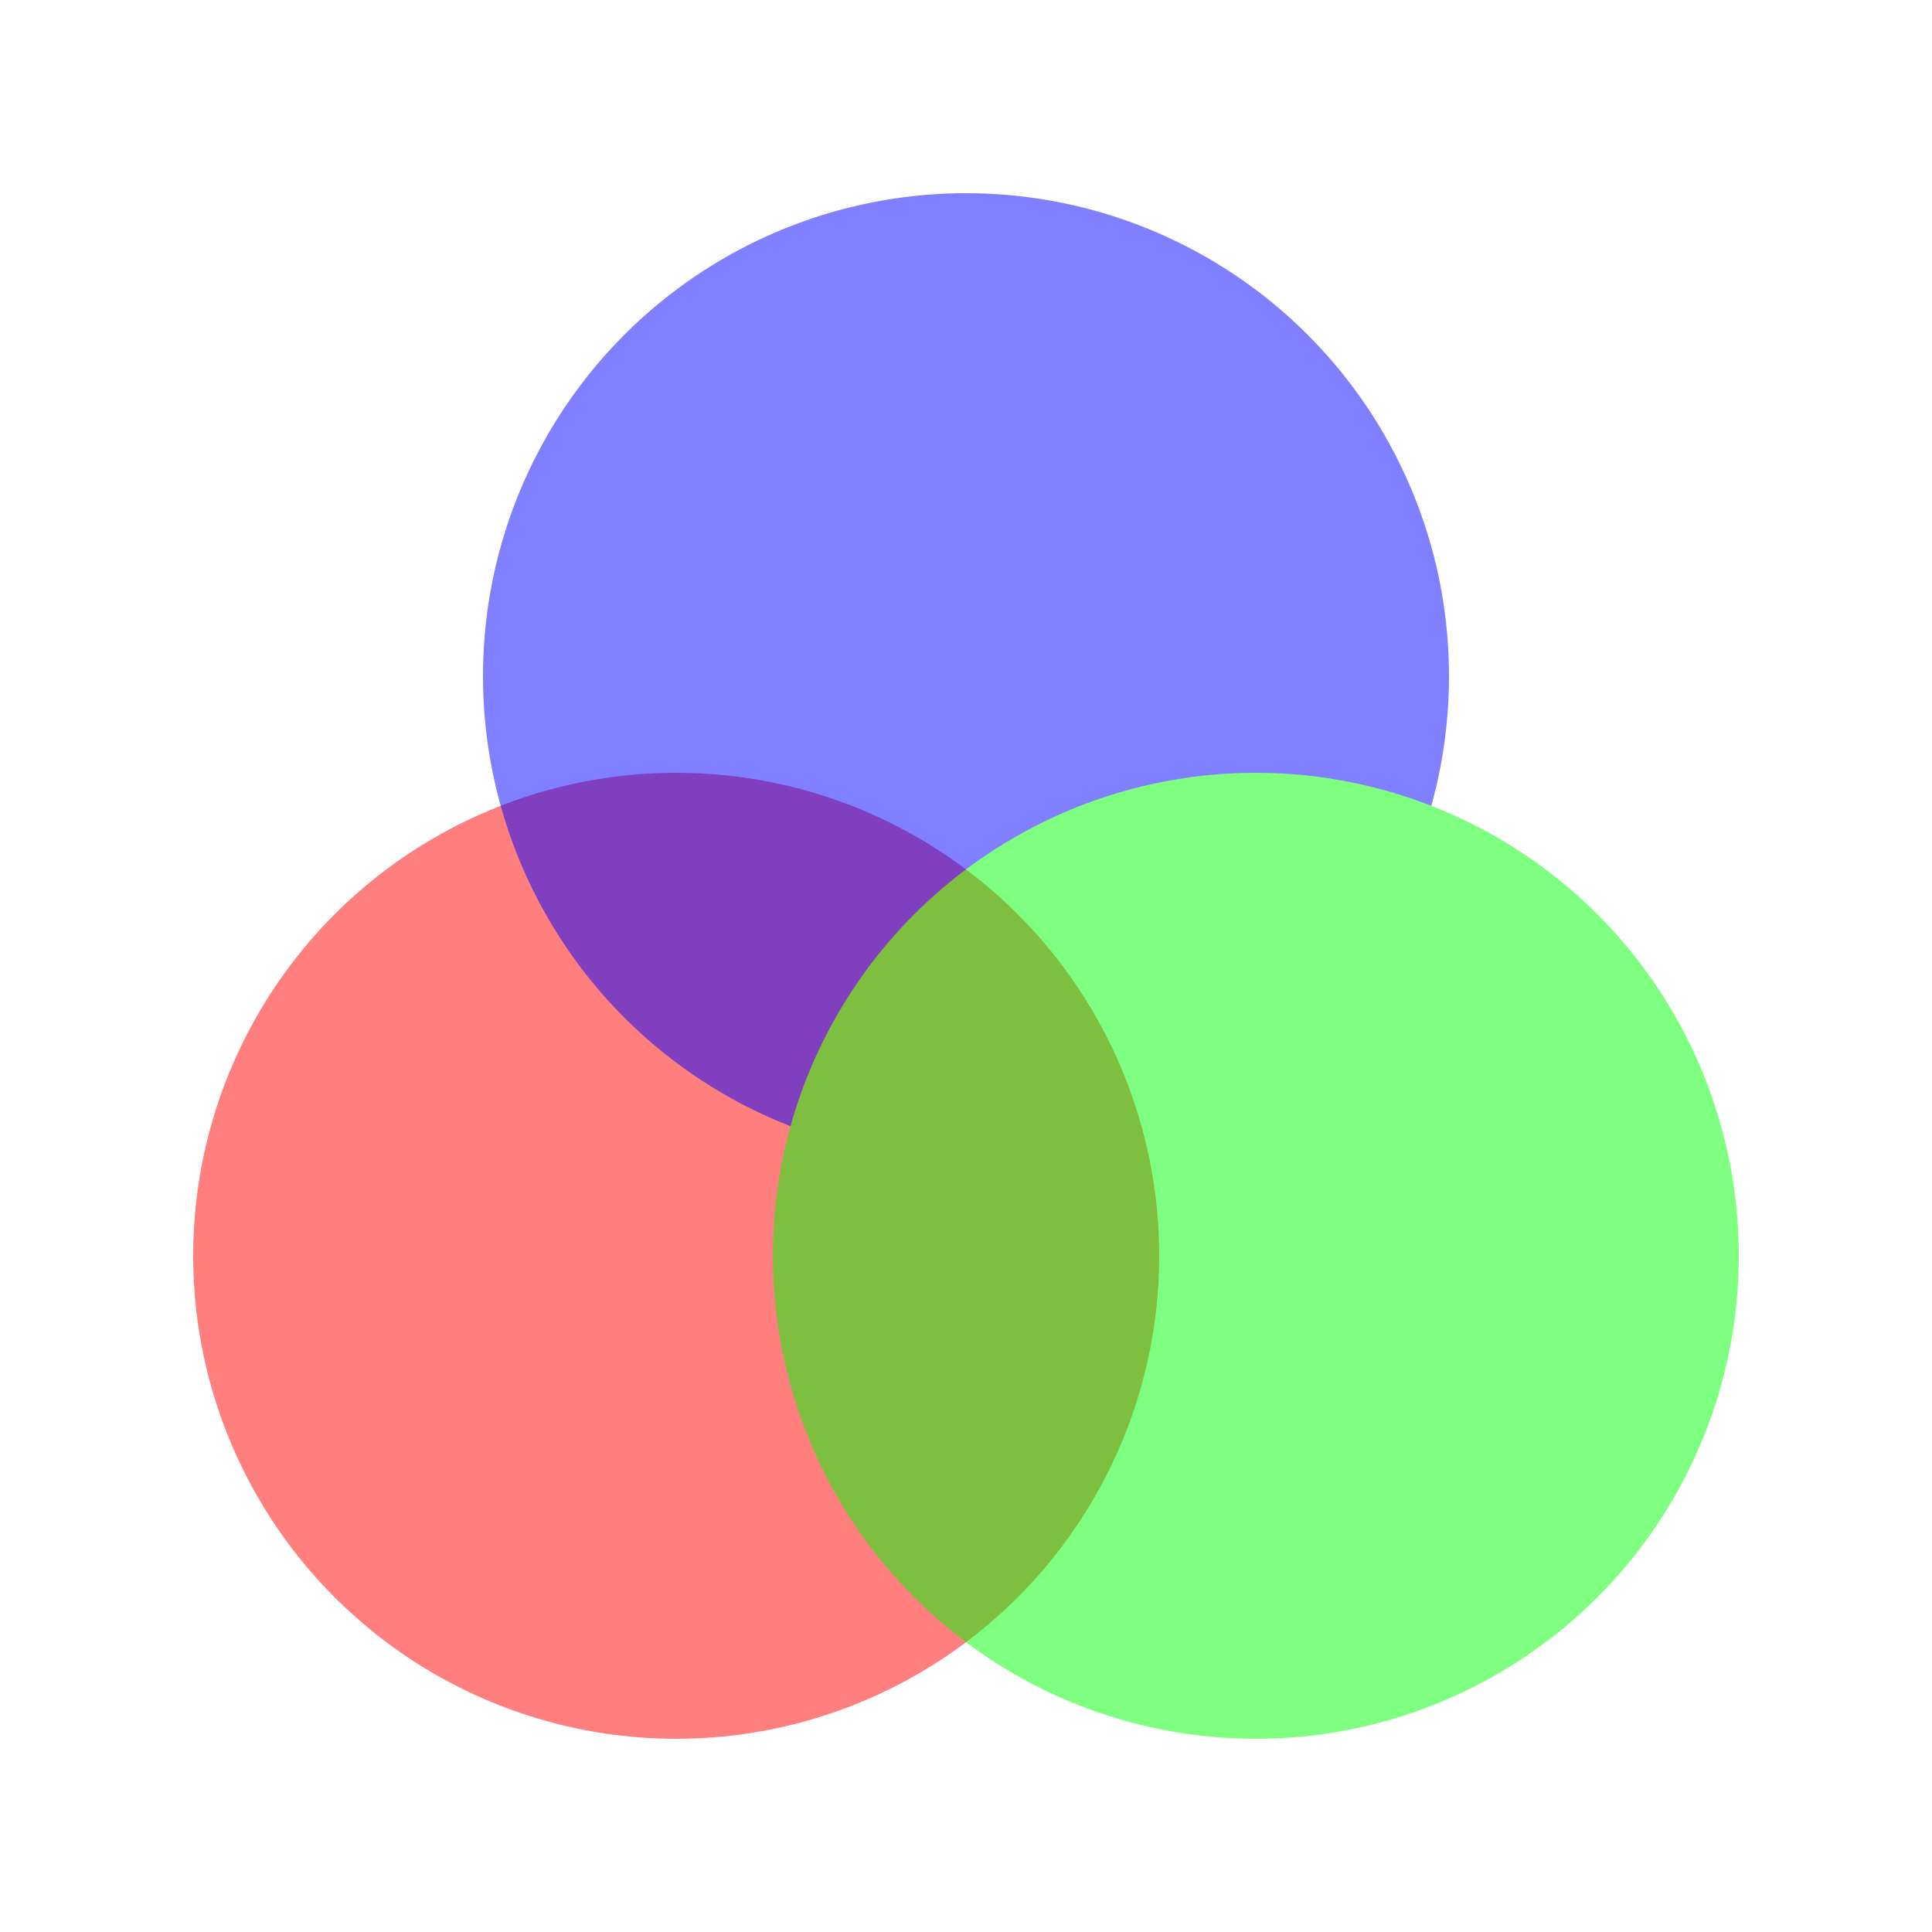 <?xml version="1.0"?>
<svg xmlns="http://www.w3.org/2000/svg" version="1.1" width="200" height="200">
    <circle r="50" cx="70" cy="130" fill="#F00" opacity="0.5"/>
    <g opacity="0.5">
        <circle r="50" cx="100" cy="70" fill="#0000ff"/>
        <circle r="50" cx="130" cy="130" fill="#00ff00"/>
    </g>
</svg>
